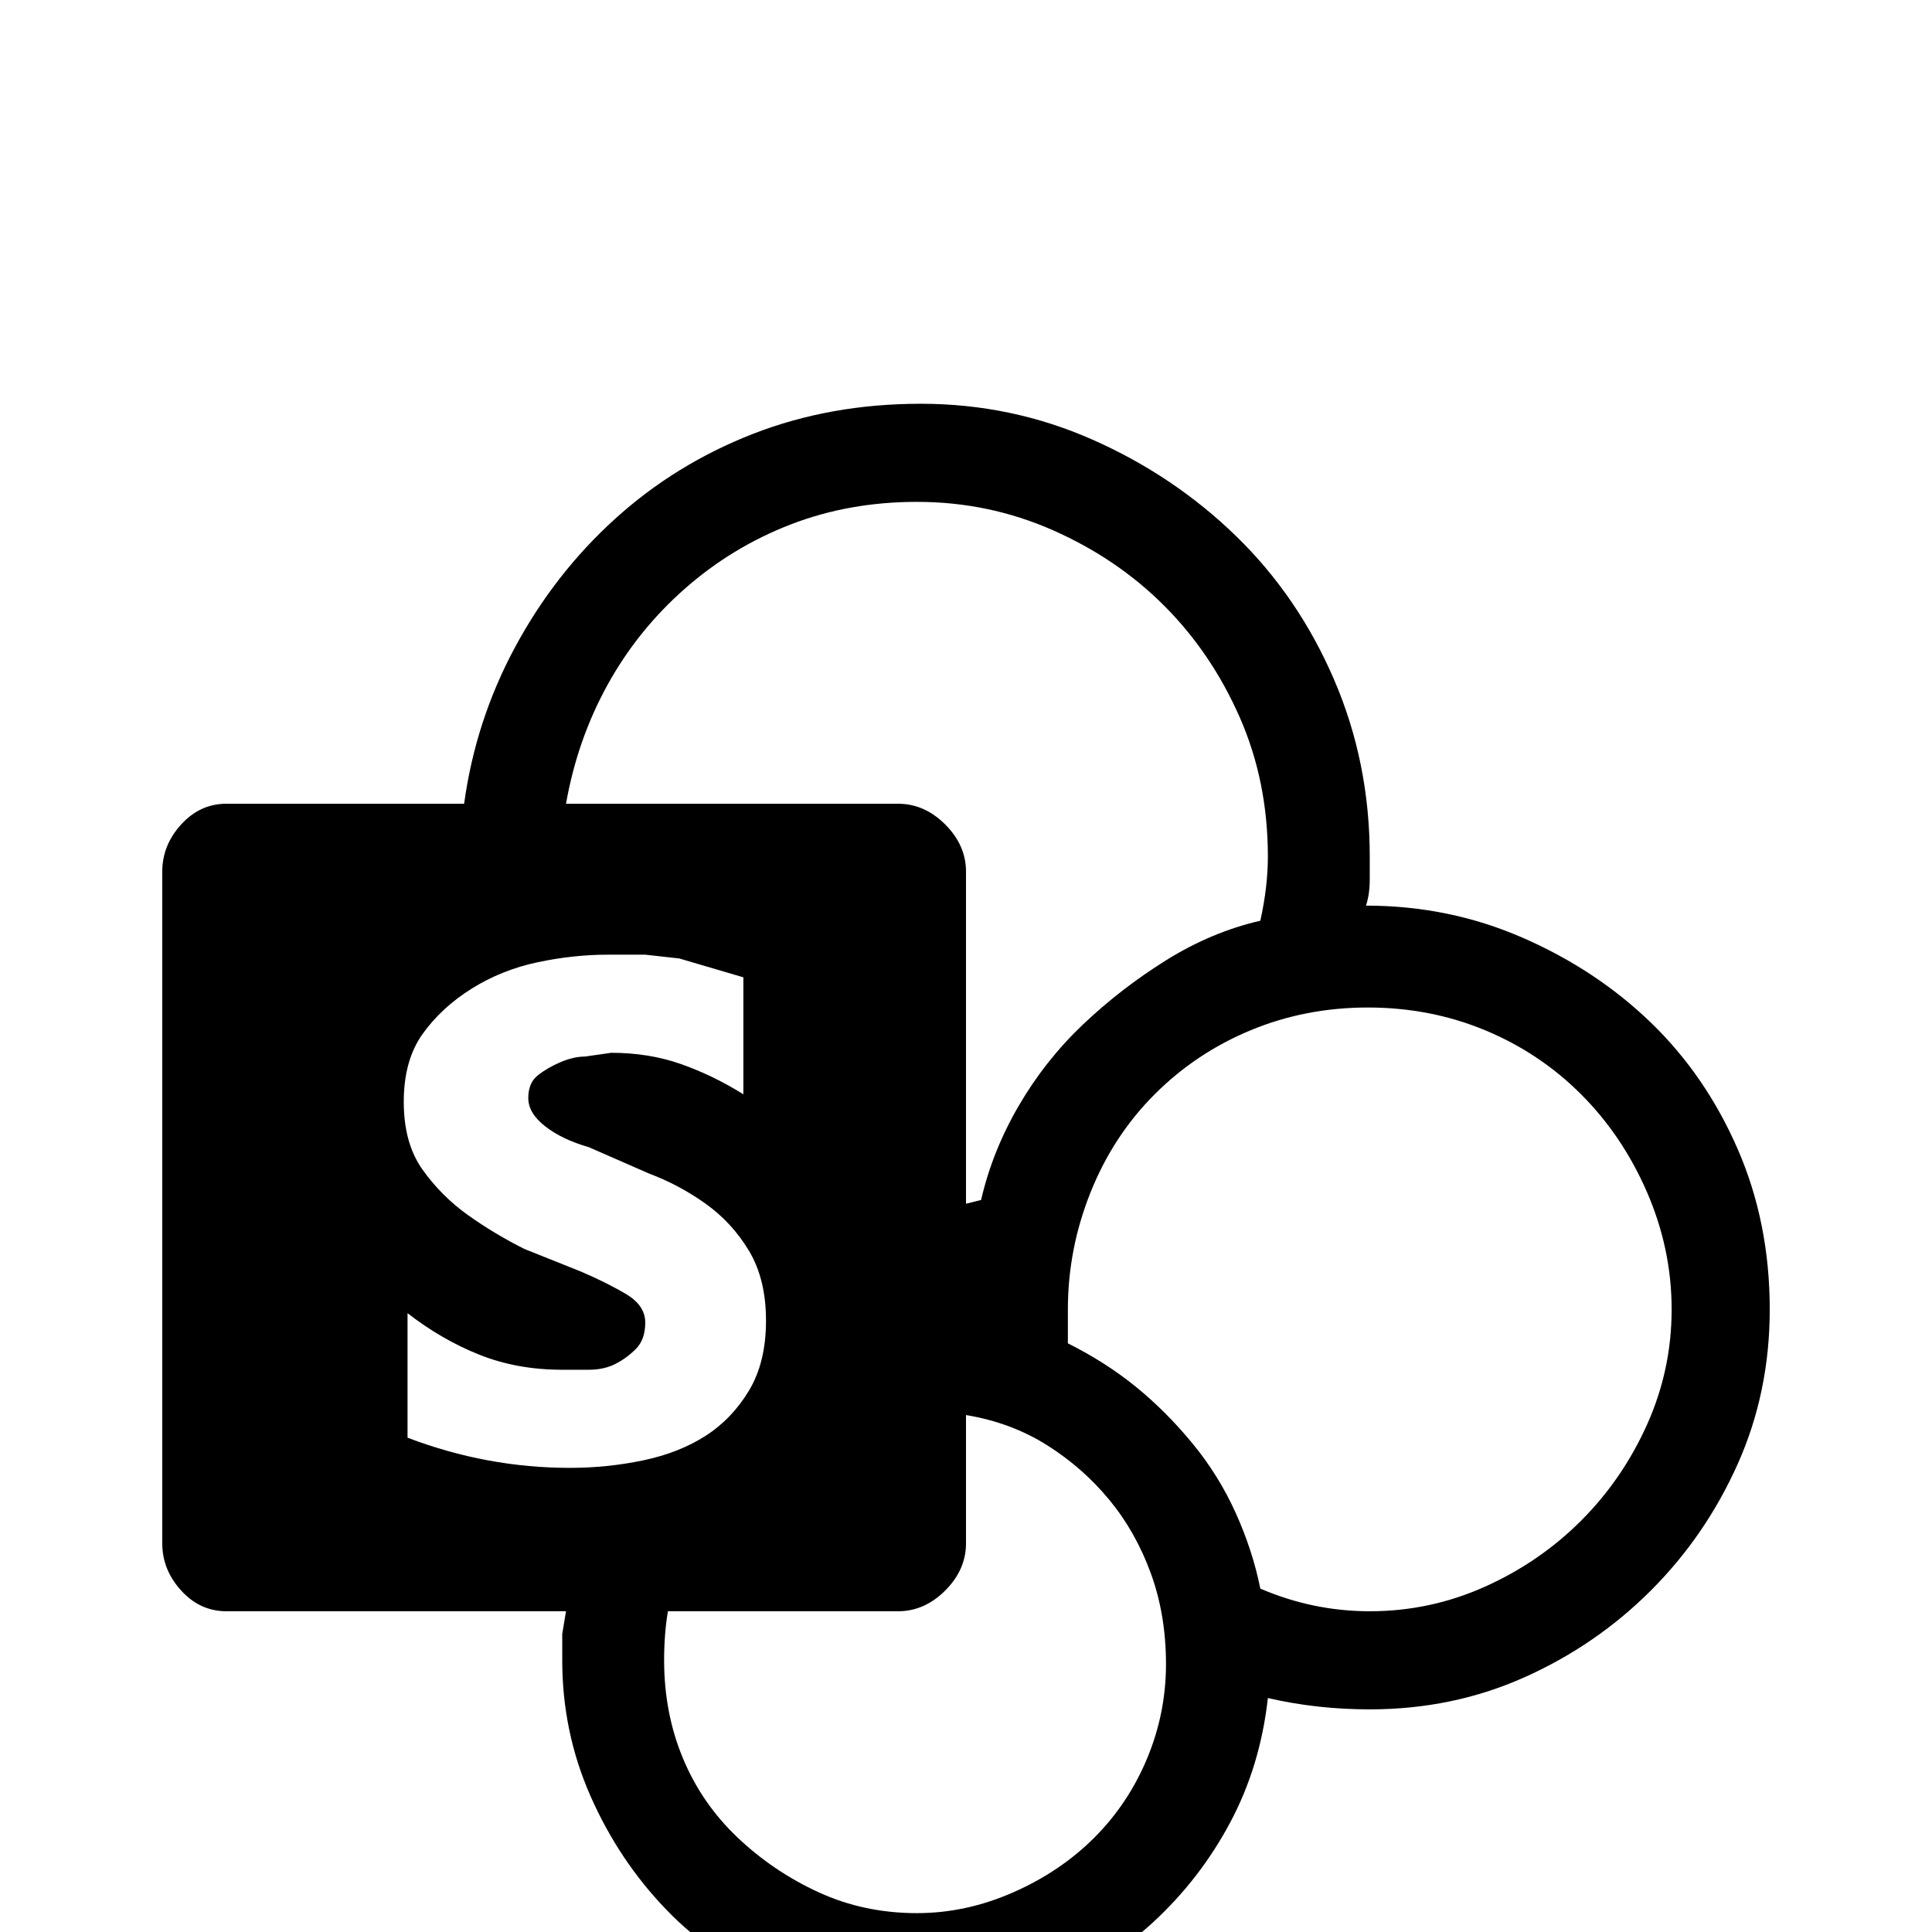 <svg xmlns="http://www.w3.org/2000/svg" viewBox="0 -512 512 512">
	<path fill="#000000" d="M469 -165Q469 -143 460.5 -124Q452 -105 437.5 -90.5Q423 -76 404 -67.5Q385 -59 363 -59Q349 -59 336 -62Q334 -44 326 -29Q318 -14 305.5 -2.5Q293 9 276.5 15Q260 21 241.5 21Q223 21 206 14Q189 7 176.5 -6Q164 -19 156.5 -36Q149 -53 149 -72V-79L150 -85H60Q53 -85 48 -90.5Q43 -96 43 -103V-281Q43 -288 48 -293.5Q53 -299 60 -299H123Q126 -321 136.5 -340.5Q147 -360 163 -374.5Q179 -389 199.5 -397Q220 -405 244 -405Q268 -405 289.5 -395.5Q311 -386 327.5 -370Q344 -354 353.5 -332Q363 -310 363 -285V-279Q363 -275 362 -272Q384 -272 403.5 -263.5Q423 -255 437.5 -241Q452 -227 460.5 -207.5Q469 -188 469 -165ZM243 -379Q225 -379 209.5 -373Q194 -367 181.5 -356Q169 -345 161 -330.5Q153 -316 150 -299H238Q245 -299 250.5 -293.5Q256 -288 256 -281V-193L260 -194Q263 -207 270 -219Q277 -231 287 -240.5Q297 -250 309 -257.5Q321 -265 334 -268Q336 -277 336 -285Q336 -305 328.5 -322Q321 -339 308.5 -351.5Q296 -364 279 -371.5Q262 -379 243 -379ZM151 -123Q161 -123 170.5 -125Q180 -127 187 -131.5Q194 -136 198.5 -143.5Q203 -151 203 -162Q203 -173 198.5 -180.5Q194 -188 187 -193Q180 -198 172 -201L156 -208Q149 -210 144.5 -213.5Q140 -217 140 -221Q140 -225 142.5 -227Q145 -229 148.5 -230.5Q152 -232 155 -232L162 -233Q172 -233 180.5 -230Q189 -227 197 -222V-253L180 -258L171 -259H161Q152 -259 142.5 -257Q133 -255 125 -250Q117 -245 112 -238Q107 -231 107 -220Q107 -209 112 -202Q117 -195 124 -190Q131 -185 139 -181L154 -175Q161 -172 166 -169Q171 -166 171 -161.5Q171 -157 168.5 -154.5Q166 -152 163 -150.5Q160 -149 156 -149H149Q137 -149 127 -153Q117 -157 108 -164V-131Q129 -123 151 -123ZM243 -5Q256 -5 268.5 -10.5Q281 -16 290 -25Q299 -34 304 -46Q309 -58 309 -71Q309 -84 305 -95Q301 -106 294 -114.5Q287 -123 277.5 -129Q268 -135 256 -137V-103Q256 -96 250.5 -90.5Q245 -85 238 -85H177Q176 -79 176 -72Q176 -58 181 -46Q186 -34 195.5 -25Q205 -16 217 -10.5Q229 -5 243 -5ZM363 -85Q379 -85 393.5 -91.5Q408 -98 419 -109Q430 -120 436.5 -134.5Q443 -149 443 -165Q443 -181 436.5 -196Q430 -211 419 -222Q408 -233 393.5 -239Q379 -245 362.5 -245Q346 -245 331.5 -239Q317 -233 306 -222Q295 -211 289 -196Q283 -181 283 -165V-156Q293 -151 301 -144.5Q309 -138 316 -129.5Q323 -121 327.5 -111Q332 -101 334 -91Q348 -85 363 -85Z"/>
</svg>